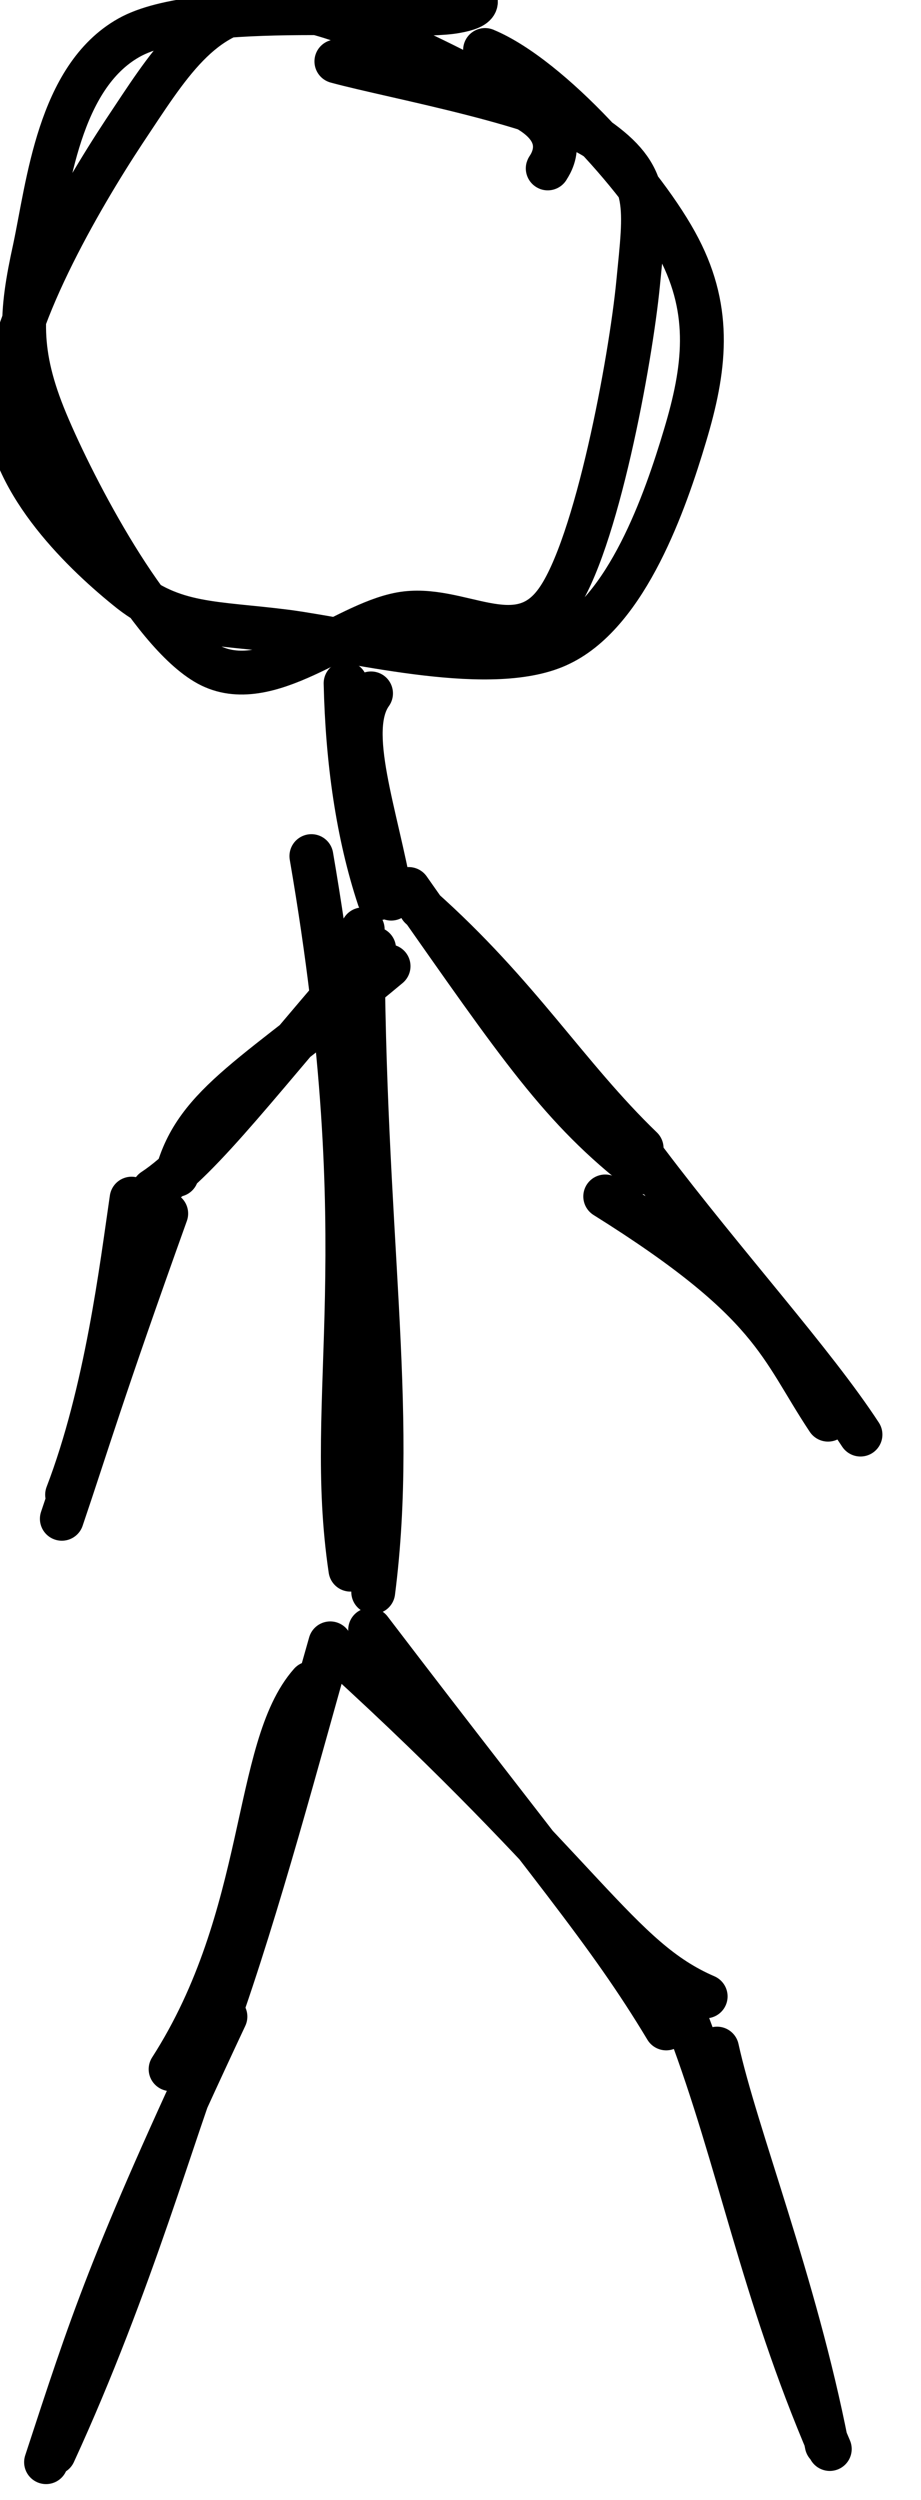 <?xml version="1.0" encoding="UTF-8"?>
<!DOCTYPE svg PUBLIC "-//W3C//DTD SVG 1.1//EN" "http://www.w3.org/Graphics/SVG/1.1/DTD/svg11.dtd">
<svg xmlns="http://www.w3.org/2000/svg" xmlns:xlink="http://www.w3.org/1999/xlink" version="1.1" width="21px" height="57px" viewBox="-0.5 -0.5 21 57"><defs/><g><ellipse cx="7.5" cy="7.5" rx="7.5" ry="7.5" fill="transparent" stroke="none" pointer-events="all"/><path d="M 10.56 0.64 C 12.05 1.26 14.22 3.69 14.98 5.16 C 15.74 6.62 15.57 7.93 15.12 9.43 C 14.67 10.94 13.8 13.44 12.28 14.18 C 10.77 14.93 7.68 14.12 6.03 13.9 C 4.38 13.69 3.44 13.78 2.38 12.9 C 1.31 12.03 -0.35 10.4 -0.36 8.67 C -0.37 6.93 1.34 4 2.33 2.5 C 3.33 1 4.08 -0.28 5.61 -0.36 C 7.15 -0.44 10.47 1.39 11.53 2 C 12.6 2.62 11.96 3.36 11.99 3.34 M 7.17 0.9 C 8.49 1.26 12.06 1.89 13.21 2.73 C 14.35 3.57 14.22 4.22 14.05 5.96 C 13.88 7.71 13.1 11.95 12.19 13.21 C 11.29 14.47 9.96 13.26 8.64 13.5 C 7.31 13.74 5.6 15.38 4.25 14.65 C 2.91 13.92 1.21 10.7 0.55 9.12 C -0.11 7.54 -0.03 6.63 0.29 5.17 C 0.6 3.71 0.84 1.26 2.44 0.36 C 4.04 -0.54 8.73 -0.03 9.89 -0.24 C 11.04 -0.44 9.72 -0.9 9.38 -0.86" fill="none" stroke="#000000" stroke-linejoin="round" stroke-linecap="round" stroke-miterlimit="10" pointer-events="all"/><path d="M 8 20 L 7.5 15" fill="none" stroke="none" pointer-events="stroke"/><path d="M 6.5 19.39 M 8.42 19.99 C 8.08 18.05 7.35 16.16 7.96 15.31 M 8.14 19.98 C 7.66 18.53 7.42 16.86 7.38 15.08" fill="none" stroke="#000000" stroke-linejoin="round" stroke-linecap="round" stroke-miterlimit="10" pointer-events="stroke"/><path d="M 8 36 L 8 20" fill="none" stroke="none" pointer-events="stroke"/><path d="M 6.5 35.73 M 7.49 35.29 C 6.89 31.25 8.17 28.16 6.6 19.02 M 8.01 35.8 C 8.55 31.59 7.77 27.56 7.77 20.69" fill="none" stroke="#000000" stroke-linejoin="round" stroke-linecap="round" stroke-miterlimit="10" pointer-events="stroke"/><path d="M 15 46 L 8 37" fill="none" stroke="none" pointer-events="stroke"/><path d="M 13.5 46.07 M 15.59 45.02 C 13.58 44.15 12.86 42.29 7.25 37.18 M 14.69 45.75 C 13.35 43.52 12.08 42.09 7.94 36.66" fill="none" stroke="#000000" stroke-linejoin="round" stroke-linecap="round" stroke-miterlimit="10" pointer-events="stroke"/><path d="M 4 46 L 7 37" fill="none" stroke="none" pointer-events="stroke"/><path d="M 2.5 46.41 M 3.39 46.68 C 5.63 43.19 5.27 39.36 6.58 37.88 M 4.42 45.7 C 5.4 42.96 6.32 39.46 7.03 36.97" fill="none" stroke="#000000" stroke-linejoin="round" stroke-linecap="round" stroke-miterlimit="10" pointer-events="stroke"/><path d="M 14 26 L 9 20" fill="none" stroke="none" pointer-events="stroke"/><path d="M 12.5 26.75 M 14.16 26.23 C 12.29 24.78 11.37 23.4 8.82 19.77 M 14.13 25.68 C 12.42 24.03 11.34 22.19 9.09 20.19" fill="none" stroke="#000000" stroke-linejoin="round" stroke-linecap="round" stroke-miterlimit="10" pointer-events="stroke"/><path d="M 3 27 L 8 21" fill="none" stroke="none" pointer-events="stroke"/><path d="M 1.5 27.23 M 3.53 26.29 C 3.97 24.64 5.37 24.03 8.36 21.53 M 3 26.64 C 4.11 25.91 5.48 24.05 8.03 21.13" fill="none" stroke="#000000" stroke-linejoin="round" stroke-linecap="round" stroke-miterlimit="10" pointer-events="stroke"/><path d="M 1 55 L 4 46" fill="none" stroke="none" pointer-events="stroke"/><path d="M -0.5 55.57 M 0.55 55.64 C 1.58 52.5 2.01 51.09 4.64 45.48 M 0.73 55.43 C 2.51 51.56 3.53 47.83 4.12 46.41" fill="none" stroke="#000000" stroke-linejoin="round" stroke-linecap="round" stroke-miterlimit="10" pointer-events="stroke"/><path d="M 18 55 L 15 46" fill="none" stroke="none" pointer-events="stroke"/><path d="M 16.5 55.91 M 18.35 55.24 C 17.63 51.56 16.28 48.17 15.85 46.21 M 18.42 55.34 C 16.87 51.73 16.36 48.76 15.21 45.71" fill="none" stroke="#000000" stroke-linejoin="round" stroke-linecap="round" stroke-miterlimit="10" pointer-events="stroke"/><path d="M 19 32 L 14 26" fill="none" stroke="none" pointer-events="stroke"/><path d="M 17.5 33.25 M 18.38 31.87 C 17.27 30.2 17.17 29.2 13.3 26.78 M 19.12 32.21 C 18.05 30.57 16.03 28.35 14.24 25.98" fill="none" stroke="#000000" stroke-linejoin="round" stroke-linecap="round" stroke-miterlimit="10" pointer-events="stroke"/><path d="M 1 34 L 3 27" fill="none" stroke="none" pointer-events="stroke"/><path d="M -0.5 35.59 M 1.03 33.58 C 1.93 31.23 2.27 28.4 2.5 26.83 M 0.91 34.13 C 1.49 32.42 1.82 31.27 3.29 27.17" fill="none" stroke="#000000" stroke-linejoin="round" stroke-linecap="round" stroke-miterlimit="10" pointer-events="stroke"/></g></svg>